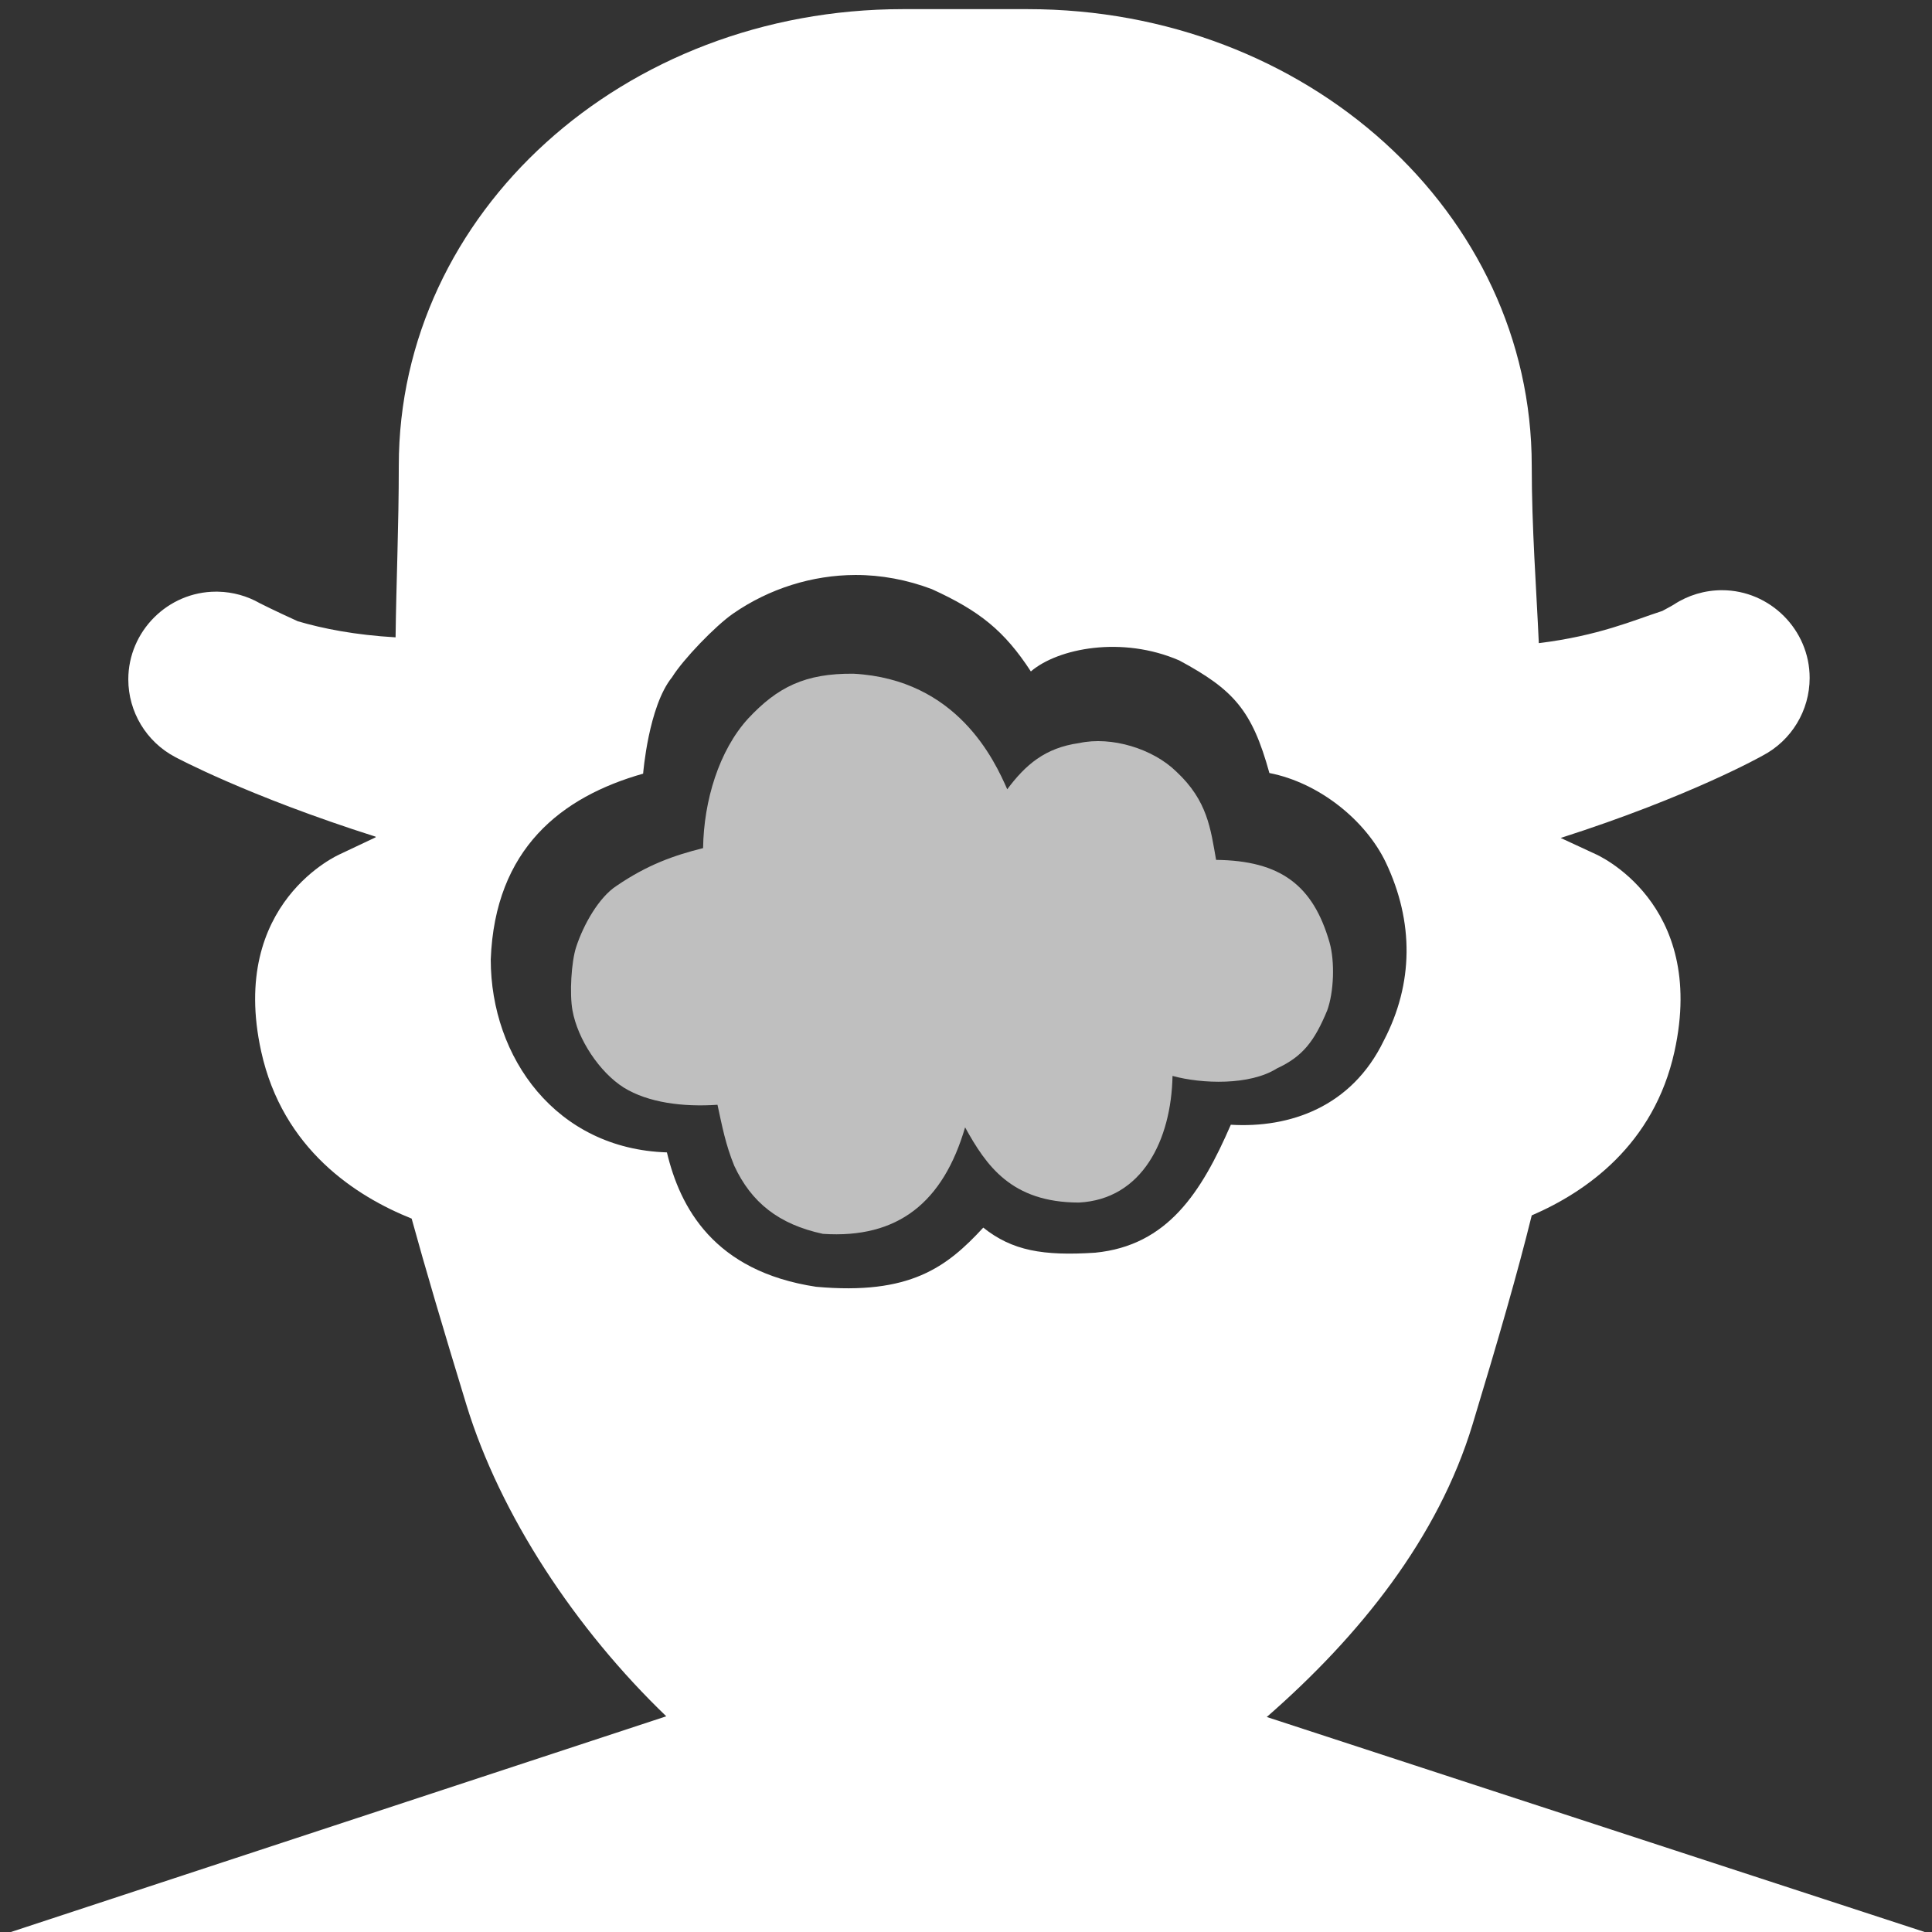 <?xml version="1.0" encoding="UTF-8" standalone="no"?>
<!DOCTYPE svg PUBLIC "-//W3C//DTD SVG 1.1//EN" "http://www.w3.org/Graphics/SVG/1.1/DTD/svg11.dtd">
<svg width="20px" height="20px" viewBox="0 0 20 20" version="1.1" xmlns="http://www.w3.org/2000/svg" xmlns:xlink="http://www.w3.org/1999/xlink" xml:space="preserve" style="fill-rule:evenodd;clip-rule:evenodd;stroke-linejoin:round;stroke-miterlimit:1.414;">
    <rect x="0" y="0" width="20" height="20" fill="#333333" stroke="none"/>
    <g id="Layer-1" transform="matrix(1,0,0,1,-15,-733)">
        <g id="path8176" transform="matrix(0.213,0,0,0.213,14.369,732.429)">
            <path d="M46.844,3.125C33.27,3.125 22.344,13.014 22.344,25.313C22.344,28.24 22.219,31.046 22.188,33.656C20.218,33.542 18.662,33.234 17.438,32.875C16.298,32.358 15.594,32 15.594,32C14.974,31.645 14.276,31.452 13.563,31.437C13.529,31.437 13.495,31.436 13.461,31.436C11.122,31.436 9.198,33.361 9.198,35.7C9.198,37.277 10.074,38.731 11.469,39.469C11.469,39.469 14.983,41.365 21.219,43.344C21.218,43.355 21.219,43.364 21.219,43.375L19.5,44.188C19.5,44.188 14.057,46.515 15.656,53.781C16.704,58.545 20.278,60.828 22.969,61.906C23.634,64.324 24.493,67.233 25.625,70.938C27.266,76.309 30.933,81.855 35.344,86.094L2.969,96.75L97.031,96.75L64.528,86.128C69.053,82.18 72.861,77.417 74.531,71.906C75.791,67.748 76.718,64.541 77.406,61.75C80.045,60.611 83.344,58.324 84.344,53.781C85.943,46.515 80.5,44.188 80.5,44.188L78.813,43.406C85.146,41.378 88.625,39.406 88.625,39.406C90.03,38.672 90.913,37.213 90.913,35.628C90.913,33.289 88.989,31.365 86.65,31.365C85.82,31.365 85.007,31.607 84.312,32.063C84.313,32.063 84.118,32.183 83.75,32.375C83.73,32.385 83.677,32.395 83.656,32.406C82.403,32.81 80.643,33.585 77.75,33.938C77.63,31.252 77.406,28.342 77.406,25.313C77.406,13.014 66.48,3.125 52.906,3.125L46.844,3.125ZM44.531,30.625C45.785,30.621 47.051,30.859 48.25,31.313C50.572,32.37 51.779,33.342 53.063,35.313C54.384,34.182 57.502,33.572 60.281,34.781C62.918,36.204 63.814,37.197 64.656,40.25C67.076,40.722 69.334,42.55 70.313,44.594C71.691,47.494 71.658,50.491 70.219,53.25C68.652,56.498 65.627,57.514 62.781,57.344C61.351,60.636 59.707,63.217 56.188,63.563C53.652,63.726 52.157,63.467 50.75,62.344C48.975,64.266 47.193,65.632 42.625,65.219C37.648,64.467 36.011,61.358 35.375,58.688C29.994,58.521 26.815,54.087 26.813,49.313C27.018,43.926 30.247,41.407 34.219,40.281C34.219,40.281 34.477,37.005 35.625,35.594C36.166,34.722 37.733,33.096 38.594,32.5C40.356,31.281 42.442,30.632 44.531,30.625Z" style="fill:white;fill-rule:nonzero;"/>
        </g>
        <g id="path8257" transform="matrix(0.213,0,0,0.213,14.369,590.395)">
            <path d="M42.954,729.473C40.814,729.013 39.477,727.951 38.647,726.163C38.228,725.136 38.066,724.277 37.833,723.2C36.15,723.315 34.46,723.096 33.279,722.365C32.103,721.622 31.04,720.024 30.785,718.613C30.638,717.801 30.728,716.255 30.964,715.534C31.321,714.442 32.07,713.114 32.93,712.558C34.435,711.531 35.722,711.079 37.133,710.726C37.166,708.419 37.908,705.981 39.319,704.433C40.747,702.903 42.085,702.227 44.447,702.25C49.485,702.526 51.297,706.459 51.915,707.867C52.795,706.689 53.741,705.852 55.415,705.62C56.976,705.279 58.998,705.892 60.138,707.013C61.653,708.427 61.798,709.791 62.066,711.298C65.202,711.333 66.785,712.537 67.581,715.317C67.843,716.244 67.792,717.717 67.466,718.615C66.846,720.105 66.285,720.849 65.023,721.433C63.703,722.267 61.38,722.189 59.948,721.798C59.887,724.916 58.473,727.799 55.392,727.952C52.119,727.946 50.895,726.16 49.867,724.297C48.804,727.923 46.622,729.719 42.954,729.473L42.954,729.473Z" style="fill:rgb(191,191,191);fill-rule:nonzero;"/>
        </g>
    </g>
</svg>
